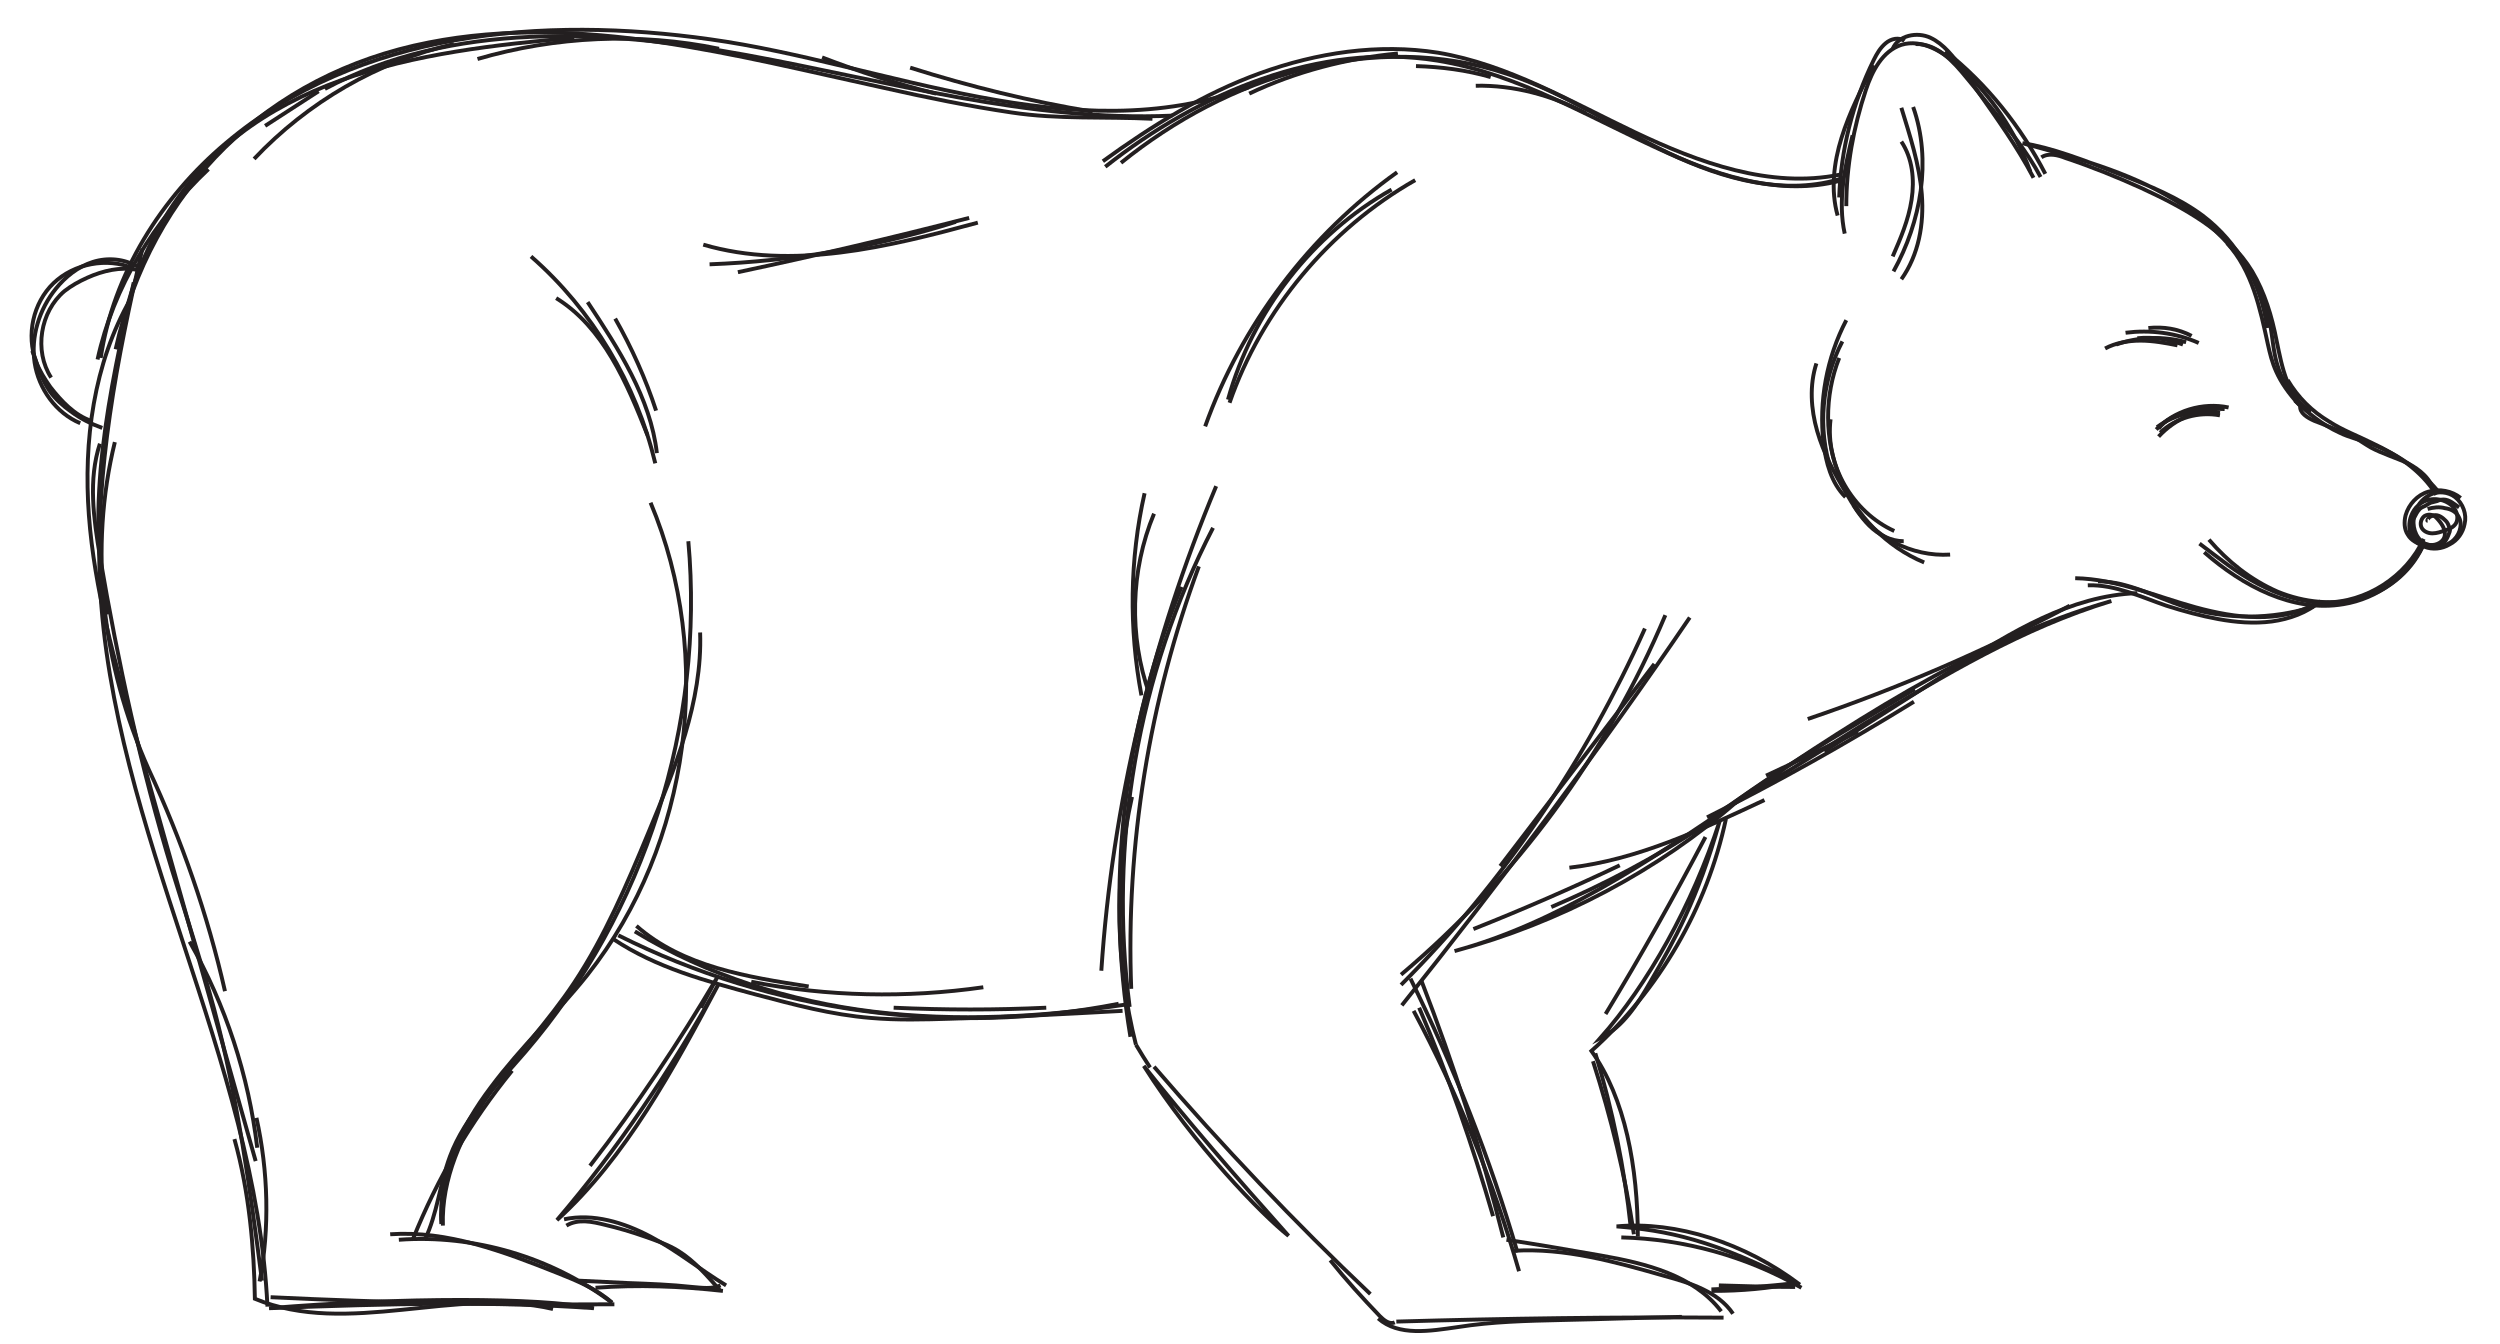 <?xml version="1.0" encoding="utf-8"?>
<!-- Generator: Adobe Adobe Illustrator 24.2.0, SVG Export Plug-In . SVG Version: 6.00 Build 0)  -->
<svg version="1.1" id="Layer_2" xmlns="http://www.w3.org/2000/svg" xmlns:xlink="http://www.w3.org/1999/xlink" x="0px" y="0px"
	 width="317.8px" height="170.9px" viewBox="0 0 317.8 170.9" style="enable-background:new 0 0 317.8 170.9;" xml:space="preserve"
	>
<style type="text/css">
	.st0{fill:none;stroke:#231F20;stroke-width:0.5;stroke-miterlimit:10;}
</style>
<path class="st0" d="M258.1,21.8c-1.9-5.1-5-9.7-9-13.3c-2-1.9-4.8-3.6-7.4-2.8c-2.4,0.8-3.7,3.3-4.5,5.7c-1.6,4.8-2.5,9.8-2.5,14.8
	"/>
<path class="st0" d="M242.1,5.2c-0.7-0.5-1.7-0.3-2.4,0.3s-1.1,1.3-1.5,2.1c-2.7,5.5-4.2,11.5-4.4,17.5"/>
<path class="st0" d="M240.6,6.2c0.7-1.7,3.1-2.2,4.8-1.4s2.9,2.4,4,3.9c0.6,0.9,1.2,1.7,1.8,2.6c2.6,3.7,5.2,7.3,7.3,11.3"/>
<path class="st0" d="M247.3,6.5c5.3,4.2,9.6,9.6,12.7,15.6"/>
<path class="st0" d="M288.2,41.7c-0.7-5.6-3.7-10.9-8.2-14.3c-3.1-2.3-6.8-3.8-10.4-5.2c-4.5-1.8-9-3.5-12.5-4
	c6.6,1.8,13.4,3.6,19.3,7.2c5.9,3.6,10.9,9.1,12.2,15.9c0.3,1.7,0.4,3.5,0.9,5.1c0.5,1.7,1.4,3.3,2.9,4.1"/>
<path class="st0" d="M259.5,20c0.9-0.6,2.1-0.3,3.1,0.1c3.3,1.1,6.5,2.4,9.6,3.8c5.4,2.5,11,5.5,14.1,10.6c1.6,2.7,2.5,5.7,3.1,8.8
	c0.7,3.4,1.4,7.3,4.4,9"/>
<path class="st0" d="M290.8,48.3c1.3,2.2,3.1,4,5.3,5.3c1.7,1.1,3.6,1.8,5.4,2.7c3.2,1.5,6.3,3.5,8.2,6.6"/>
<path class="st0" d="M291.7,50.9c1.7,1.6,3.5,3.1,5.7,4.1c1.2,0.6,2.6,0.9,3.9,1.4c3.3,1.2,6.2,3.2,8.5,5.9"/>
<path class="st0" d="M276.8,43.9c-1.5-0.3-3.1-0.6-4.7-0.6c-1.6,0-3.2,0.3-4.5,1"/>
<path class="st0" d="M270.2,42.3c3.1-0.4,6.4,0,9.3,1.3"/>
<path class="st0" d="M271.7,43c2-0.2,3.9,0.1,5.8,0.8"/>
<path class="st0" d="M273.1,41.7c1.9-0.2,3.8,0.1,5.5,1"/>
<path class="st0" d="M282.2,52.5c-2.8-0.5-5.7,0.1-8,1.8"/>
<path class="st0" d="M283.3,51.8c-3.3-0.7-6.9,0.4-9.2,2.8"/>
<path class="st0" d="M282.2,52.8c-2.7-0.5-5.6,0.3-7.6,2.2"/>
<path class="st0" d="M282.8,52c-3.1-0.2-6.3,1.2-8.4,3.5"/>
<path class="st0" d="M312.8,63.3c-1.1-0.9-2.7-1.2-4.1-0.8s-2.5,1.6-2.9,3c-0.2,0.8-0.2,1.8,0.3,2.5c0.4,0.7,1.2,1.1,2,1.3
	c1.2,0.3,2.5,0.3,3.5-0.4c1-0.7,1.5-2.1,1-3.1c-0.3-0.7-1-1.1-1.8-1.2c-0.7-0.2-1.5-0.1-2.2,0.1"/>
<path class="st0" d="M309.7,65.8c-0.4-0.4-1-0.5-1.5-0.2c-0.4,0.3-0.6,0.9-0.4,1.4c0.2,0.5,0.8,0.8,1.4,0.8c0.6,0,1.1-0.2,1.7-0.4
	c0.6-0.2,1.2-0.5,1.4-1.1c0.2-0.6,0-1.3-0.4-1.8c-0.7-0.8-1.9-1.2-3-1c-1.1,0.2-2,1-2.4,2.1c-0.3,0.8-0.3,1.7,0,2.5
	c0.3,0.7,1,1.1,1.7,1.4c1,0.4,2.2,0.3,3.2-0.3c1-0.5,1.7-1.5,1.9-2.6c0.3-1.2-0.2-2.6-1.2-3.4c-0.9-0.7-2.2-0.8-3.2-0.3
	c-1,0.5-1.8,1.5-2,2.6c-0.3,1.3,0.1,2.8,1.2,3.5C309.2,69.9,312.5,68.7,309.7,65.8z"/>
<path class="st0" d="M279.6,69.1c2.4,1.8,4.7,3.7,7.4,5.1c2.6,1.4,5.6,2.4,8.5,2.4c5.3,0,10.4-3.3,12.6-8.1"/>
<path class="st0" d="M280.8,68.6c2.4,2.8,5.3,5.1,8.7,6.6c3.4,1.4,7.2,1.8,10.8,0.8c3.5-1,6.6-3.7,7.9-7.1"/>
<path class="st0" d="M263.8,73.5c5.3,0.1,10.2,2.3,15.3,3.7c5.1,1.4,10.8,2.1,15.3-0.5"/>
<path class="st0" d="M265.4,74.4c3.5-0.1,6.8,1.5,10,2.6c2.2,0.7,4.4,1.3,6.6,1.7c2.2,0.4,4.5,0.6,6.8,0.3c2.2-0.3,4.5-1.1,6.2-2.6"
	/>
<path class="st0" d="M266.7,73.9c3.8,0,7.3,2,10.9,3.2c5.3,1.7,11.2,1.7,16.5,0"/>
<path class="st0" d="M241.7,13.7c1.1,3.6,2.3,7.2,2.6,11s-0.4,7.7-2.6,10.8"/>
<path class="st0" d="M243.2,13.6c2.4,6.8,1,14.6-2.5,20.9"/>
<path class="st0" d="M241.7,18c1.4,2.1,1.7,4.8,1.3,7.4s-1.4,4.9-2.4,7.2"/>
<path class="st0" d="M234.7,40.7c-2.5,4.8-3.5,10.3-2.9,15.6c0.3,2.5,1,5.1,2.8,6.9"/>
<path class="st0" d="M232.7,53.3c-0.7,5.8,2.8,11.8,8.1,14.2"/>
<path class="st0" d="M232.8,59.8c-1.8-5.3-1.2-11.4,1.4-16.4"/>
<path class="st0" d="M218.5,103.3c15.9-10.8,32.1-21.8,49.9-26.9c-11.2,3.4-21.4,9.5-31.4,15.6C231,95.8,224.9,99.5,218.5,103.3z"/>
<path class="st0" d="M154.6,61.8c-8.2,19.6-13.2,40.5-14.6,61.6"/>
<path class="st0" d="M152.4,72c-6.3,17.1-9.3,35.4-8.6,53.7"/>
<path class="st0" d="M150.2,74.6c-7.4,18-9.7,38-6.5,57.2"/>
<path class="st0" d="M209.1,79.9c-7.5,16.8-18,32.3-31,45.3"/>
<path class="st0" d="M214.8,78.5c-11.5,16.9-23.8,33.3-36.6,49.3"/>
<path class="st0" d="M144.4,132.8c0.6,1,1.2,2,1.8,2.9"/>
<path class="st0" d="M163.8,157.1c-6.6-7.4-13.1-14.9-18.4-21.6C151.8,145.6,160.4,154.4,163.8,157.1z"/>
<path class="st0" d="M146.7,135.6c8.7,10.1,17.9,19.8,27.5,28.9"/>
<path class="st0" d="M175.2,167.6c2.6,2.3,6.6,1.6,10.1,1.1c4.4-0.7,8.8-0.8,13.2-0.9c5.1-0.1,10.2-0.3,15.3-0.4"/>
<path class="st0" d="M177.5,168c13.9-0.4,27.7-0.6,41.6-0.5"/>
<path class="st0" d="M180.7,124.7c4.1,10.6,7.6,21.5,10.4,32.6"/>
<path class="st0" d="M192.9,159.2c-3.5-12-8.1-23.6-13.6-34.8"/>
<path class="st0" d="M179.7,128.5c5.6,10.5,10.1,21.6,13.4,33.1"/>
<path class="st0" d="M220.9,101.8c-11.3,7.7-23.1,15.6-36,19.1C198.3,117.3,210.9,110.6,220.9,101.8z"/>
<path class="st0" d="M206.1,157.3c8,0.2,15.9,2.4,22.9,6.4"/>
<path class="st0" d="M217.8,163.9c0,0.1,0,0.1,0,0.2c3.5,0,7-0.3,10.5-1C224.8,163.5,221.2,163.8,217.8,163.9z"/>
<path class="st0" d="M218.5,163.4c3.2,0.1,6.5,0.2,9.7,0.2"/>
<path class="st0" d="M228.8,163.3c-7-5.3-15.7-8.1-23.3-7.4C211.7,156.4,217.8,157.5,228.8,163.3z"/>
<path class="st0" d="M202.5,134.9c2.3,7.2,4.1,14.5,5.2,22"/>
<path class="st0" d="M208.2,157.2c0-8.8-1.6-17.6-5.9-23.6c8.6-7.7,14.7-18.2,17.1-29.5"/>
<path class="st0" d="M218.6,104.4c-3.5,10.7-9.1,20.7-15.2,27.6c2.9-1.4,4.8-4.4,6.4-7.2C212.8,119.6,215.8,114.4,218.6,104.4z"/>
<path class="st0" d="M177.6,21.9c-11.1,7.9-19.8,19.4-24.4,32.3"/>
<path class="st0" d="M156.3,51.2c4.1-11.8,12.7-22.1,23.6-28.3"/>
<path class="st0" d="M169.1,160.2c2,2.5,4.1,4.8,6.3,7.1c0.5,0.5,1.2,1.1,1.9,0.8"/>
<path class="st0" d="M233.9,22.2c-8.9,1.8-17.9-1.5-26.1-5.4s-16.1-8.6-25-10.1c-7.6-1.2-15.4,0-22.6,2.6s-13.8,6.7-20,11.2"/>
<path class="st0" d="M142.5,20.7c6.8-5.5,14.7-9.7,23.2-11.9s17.6-2.2,25.9,0.6c7.3,2.4,13.7,6.8,20.6,10.1
	c6.9,3.3,14.9,5.5,22.2,3.1"/>
<path class="st0" d="M158.7,11.1c-22.3,8.3-46.2-3-68.4-6.1C69.1,2,45.6,3.9,28.7,18.2c-8.2,6.9-14.3,16.6-15.9,27.3"/>
<path class="st0" d="M26.5,21.5c-6.9,6.5-12.1,15-14.1,24.2"/>
<path class="st0" d="M14.7,44.4c4.5-20.4,19.3-35,39.8-39c19.3-3.8,39.1,1.7,58,5.8c5.3,1.2,10.7,2.3,16.1,3.1
	c5.9,0.9,11.9,0.5,17.9,0.8"/>
<path class="st0" d="M73,4.8C53.1,6.5,31.3,9.6,20.4,28.6c-2.8,4.9-4.5,10.3-5.4,15.8"/>
<path class="st0" d="M235.6,64.2c2.6,4.1,7.4,6.6,12.3,6.3"/>
<path class="st0" d="M29.8,144.8c1.9,6.8,2.5,13.9,2.6,20.3c11.8,4.9,25.5-1.6,37.9,1.3"/>
<path class="st0" d="M75.5,166.3c-12.7-0.9-25.5-0.6-41.3,0C51.2,164.9,68.4,164.9,75.5,166.3z"/>
<path class="st0" d="M34.4,164.9c14.5,0.7,29.1,1,43.7,0.9"/>
<path class="st0" d="M49.6,156.9c7.3-0.5,14.4,2.2,21.2,4.9c2.5,1,5,2,7,3.8"/>
<path class="st0" d="M50.7,157.6c9.6-0.7,19.4,2.2,27.1,8"/>
<path class="st0" d="M16.6,38c-4.7,8.2-6,18.1-5.3,27.5s3.3,18.7,5.9,27.8c5.1,18.1,10.2,36.2,15.3,54.3"/>
<path class="st0" d="M18.1,31.6c-3.2,13.9-6,28.2-5.4,42.5c1.5,31.5,19.8,60.4,21.3,92"/>
<path class="st0" d="M56.1,155.6c-0.4-6.3,2.5-12.4,6.3-17.4c3.8-5.1,8.4-9.4,12.3-14.3c13.1-16.6,16.2-40.5,8-60"/>
<path class="st0" d="M87.5,68.8C89.6,92,82,116,66.8,133.7c-3.6,4.2-7.7,8.2-9.6,13.3c-1.3,3.5-1.6,7.3-3.2,10.6"/>
<path class="st0" d="M89,80.4c0.3,8.8-3.2,17.3-6.6,25.5c-2.7,6.5-5.5,13.1-9.4,19c-3.3,5-7.5,9.3-10.9,14.3
	c-3.4,4.9-6,10.7-5.8,16.6"/>
<path class="st0" d="M78.6,118.9c19.5,9.8,42.2,12.9,63.6,8.7"/>
<path class="st0" d="M80.7,118.4c9.2,5.6,19.7,8.9,30.3,10.2c10.7,1.3,21.5,0.7,32.1-0.9"/>
<path class="st0" d="M78,119.4c5.4,3.6,11.7,5.3,18,7c4.9,1.3,9.7,2.6,14.7,3c3.4,0.3,6.8,0.2,10.1,0.1c7.3-0.2,14.6-0.6,21.9-1"/>
<path class="st0" d="M70.8,155.1c7.7-9,14.4-18.9,20.6-30.1C85.6,135.9,79.6,147.1,70.8,155.1z"/>
<path class="st0" d="M71.7,155c3.7-0.8,7.6,0.4,11,2.2c3.4,1.8,6.3,4.2,9.6,6.2"/>
<path class="st0" d="M75.7,163.7c5.4-0.4,10.8-0.2,16.2,0.4"/>
<path class="st0" d="M72,155.8c1.5-0.9,3.3-0.5,4.9-0.1c1.7,0.4,3.4,0.9,5.1,1.5c1.4,0.5,2.9,1,4.2,1.8c2.1,1.3,3.7,3.2,5.3,5"/>
<path class="st0" d="M73.6,162.8c2.1,0.1,4.2,0.2,6.2,0.3c2.7,0.1,5.5,0.2,8.2,0.5c1.2,0.1,2.5,0.3,3.6-0.2"/>
<path class="st0" d="M17.5,33.9c-1.7-1-3.8-1.2-5.7-0.6c-1.9,0.6-3.5,1.9-4.7,3.4c-2.1,2.6-3.2,6.1-2.7,9.4s2.7,6.4,5.8,7.7"/>
<path class="st0" d="M6.5,48c-2.2-3.4-1.4-8.4,1.7-11c0.9-0.7,1.8-1.2,2.9-1.7c2-0.9,4.2-1.4,6.3-1"/>
<path class="st0" d="M13,54.4c-1.4-0.5-2.8-1.2-4-2.1c-1-0.7-2-1.6-2.7-2.6c-0.9-1.3-1.4-2.8-1.9-4.3c-0.1-0.3-0.2-0.5-0.3-0.8"/>
<path class="st0" d="M17,35.9c-3.1,13.9-6.3,28.3-3.3,42.2"/>
<path class="st0" d="M143.9,101.3c-2.3,10.3-2.1,21.2,0.5,31.5"/>
<path class="st0" d="M89.4,31.1c11.3,3.3,23.5,0.3,34.9-2.8"/>
<path class="st0" d="M90.2,33.6c10.6-0.4,21.2-2.2,31.3-5.4"/>
<path class="st0" d="M93.8,34.6c9.9-2.1,19.7-4.4,29.4-6.9"/>
<path class="st0" d="M271.7,75.4c-8.5,0.3-16.1,5-23.3,9.6c-5.5,3.5-11,7-16.5,10.5"/>
<path class="st0" d="M82.3,55.3c-2.6-6.6-5.6-13.7-11.6-17.4"/>
<path class="st0" d="M67.5,32.6c7.8,6.8,13.4,16.2,15.8,26.3"/>
<path class="st0" d="M218.8,166.7c-3.5-4.6-9.6-6.1-15.3-7.1c-4-0.7-8-1.4-12-2"/>
<path class="st0" d="M192.4,159c6.5-0.4,12.9,1.4,19.2,3.2c3.3,0.9,6.8,2,8.7,4.8"/>
<path class="st0" d="M140.5,21.2c11.9-9.4,27.2-15.9,42.2-13.5c10.4,1.7,19.6,7.4,29.2,11.7c6.9,3.1,14.6,5.5,21.9,3.6"/>
<path class="st0" d="M41.3,11.3C57.4,2.7,76.9,3.7,94.9,7s35.9,8.5,54.1,7.7"/>
<path class="st0" d="M16.9,34.1c-3.3-1.4-7.5-0.6-10.1,1.9c-2.6,2.5-3.5,6.6-2.2,10c0.4,1.1,1.1,2.2,1.8,3.2
	c1.4,1.8,3.1,3.6,5.2,4.3"/>
<path class="st0" d="M12.7,56.4c-1.5,4.6-0.8,9.5,0,14.3c2.3,13.5,5.2,26.9,9.2,40c1.8,5.8,3.7,11.6,5.3,17.5
	c3,11.3,4.6,23,6.1,34.6"/>
<path class="st0" d="M74.7,38.4c3.9,5.9,8,12.2,8.8,19.2"/>
<path class="st0" d="M233.8,45.5c-1.9,4.8-1.9,10.4,0.1,15.2c2,4.8,5.9,8.8,10.7,10.8"/>
<path class="st0" d="M230.9,46.2c-0.9,2.8-0.7,5.8,0.1,8.6c0.8,2.8,2.2,5.4,3.7,7.9c0.8,1.4,1.7,2.9,2.9,4.1c1.2,1.2,2.8,2,4.4,2"/>
<path class="st0" d="M263.1,77c-10.7,5.7-21.8,10.5-33.3,14.4"/>
<path class="st0" d="M243.4,87.6c-9.5,5.7-19.2,11.2-26.6,17.2c-6.2,4.1-12.8,7.6-19.6,10.5"/>
<path class="st0" d="M224.5,98.6c3.9-1.8,7.8-3.7,11.7-5.6"/>
<path class="st0" d="M210.3,84.4c-6.5,8.6-13.1,17.2-19.6,25.7"/>
<path class="st0" d="M80.9,117.7c5.9,5.2,14.1,6.5,21.9,7.7"/>
<path class="st0" d="M95.5,124.8c9.7,1.9,19.7,2.1,29.5,0.7"/>
<path class="st0" d="M113.6,128.1c6.5,0.3,13,0.3,19.4,0"/>
<path class="st0" d="M14.6,56.2c-3.3,13.5-1.7,28.2,4.3,41.6c4.2,9,7.5,18.5,9.7,28.2"/>
<path class="st0" d="M24.1,119.7c4.6,8.1,7.5,17,8.6,26.2"/>
<path class="st0" d="M52.5,157.5c3.1-7.7,7.3-14.9,12.6-21.4"/>
<path class="st0" d="M32.6,142.1c1.5,6.8,1.7,14,0.4,20.8"/>
<path class="st0" d="M89.1,128.1c0.7-1.3,1.4-2.6,2.1-3.9c-4.9,8.3-10.3,16.4-16.2,24"/>
<path class="st0" d="M78.2,40.5c2.1,3.7,3.9,7.7,5.2,11.7"/>
<path class="st0" d="M91.4,6.2C81.3,4.1,70.6,4.6,60.7,7.5"/>
<path class="st0" d="M57.7,5.6C48,7.8,39.1,13,32.3,20.2"/>
<path class="st0" d="M40.5,11.6c-2.3,1.5-4.5,2.9-6.8,4.4"/>
<path class="st0" d="M177.7,6.8c-6.5,0.6-13,2.3-18.9,5.1"/>
<path class="st0" d="M201.6,14.4c-4.3-2.3-9.2-3.6-14-3.5"/>
<path class="st0" d="M189.5,9.8c-3.1-0.9-6.3-1.3-9.5-1.4"/>
<path class="st0" d="M138.9,14.2c-7.9-1.3-15.6-3.2-23.2-5.6"/>
<path class="st0" d="M119,11.9c-4.9-1.2-9.8-2.8-14.5-4.6"/>
<path class="st0" d="M238.2,8.3c-1.6,3-3.1,6-4.1,9.2c-1,3.2-1.4,6.7-0.5,9.9"/>
<path class="st0" d="M235.5,17.2c-1,4.1-1.9,8.4-1,12.5"/>
<path class="st0" d="M277.9,43.5c-2.9-0.8-6.1-0.7-8.9,0.3"/>
<path class="st0" d="M281.8,51.8c-1.4,0.1-2.7,0.2-4,0.6c-1.3,0.4-2.6,1-3.4,2.1"/>
<path class="st0" d="M187.3,118.1c6.3-2.5,12.5-5.2,18.6-8.1"/>
<path class="st0" d="M199.5,110.3c8.7-1,16.9-4.9,24.8-8.6"/>
<path class="st0" d="M217,103.9c9-4.5,17.7-9.4,26.3-14.7"/>
<path class="st0" d="M180.4,128.1c3.7,8.6,6.8,17.5,9.4,26.5"/>
<path class="st0" d="M202.8,133.9c2.2,7.2,3.7,14.6,4.5,22.1"/>
<path class="st0" d="M216.8,106.4c-4,7.6-8.2,15.1-12.7,22.5"/>
<path class="st0" d="M176.9,24.1c-10.1,5.7-17.7,15.5-20.8,26.7"/>
<path class="st0" d="M154.2,67.1c-9.6,18.6-13.3,40.2-10.6,60.9"/>
<path class="st0" d="M178.1,123.9c14.6-12.3,26.2-28.1,33.6-45.7"/>
<path class="st0" d="M145.5,62.7c-1.9,8.4-2,17.2-0.4,25.7"/>
<path class="st0" d="M146.7,65.3c-3,7.2-3.2,15.6-0.6,22.9"/>
<path class="st0" d="M243.5,5.6c2.7-0.1,4.8,2.2,6.5,4.3c1.1,1.3,2.1,2.6,3.2,3.9c2.3,2.8,4.5,5.5,6.2,8.7"/>
<path class="st0" d="M283.1,30.9c3.2,3.5,4.2,8.3,5.2,12.9c0.5,2.2,1,4.5,4.1,7.8c-0.1,0.9,0.9,1.5,1.8,1.9c1.1,0.4,2.2,0.9,3.3,1.3
	c0.6,0.2,1.2,0.5,1.8,0.8c0.7,0.4,1.4,0.9,2.1,1.3c1.5,0.8,3.2,1.3,4.7,2c1.5,0.8,3,2,3.3,3.7"/>
<path class="st0" d="M312.6,64.5c-0.6-0.4-1.2-1-2-1c-0.3,0-0.6,0.1-0.8,0.2c-0.3,0.1-0.5,0.1-0.8,0.2c-0.2,0.1-0.4,0.2-0.7,0.4
	c-0.2,0.1-0.5,0.2-0.7,0.4c-0.3,0.3-0.5,0.7-0.7,1.1c-0.2,0.4-0.4,0.8-0.3,1.2c0,0.4,0.2,0.9,0.4,1.2c0.5,0.8,1.7,1.2,2.6,1.1
	c0.5-0.1,1-0.2,1.3-0.6c0.2-0.3,0.4-0.8,0.5-1.1c0.1-0.2,0-0.5-0.1-0.7c-0.1-0.3-0.2-0.5-0.4-0.7c-0.4-0.4-0.9-0.8-1.5-0.7
	c-0.3,0.1-0.6,0.2-0.7,0.4c-0.1,0.1-0.2,0.3-0.1,0.3"/>
<path class="st0" d="M280.2,70.2c4.9,4.3,11.3,7.7,17.7,6.6c4.3-0.7,8.1-3.5,10.1-7.4"/>
</svg>
